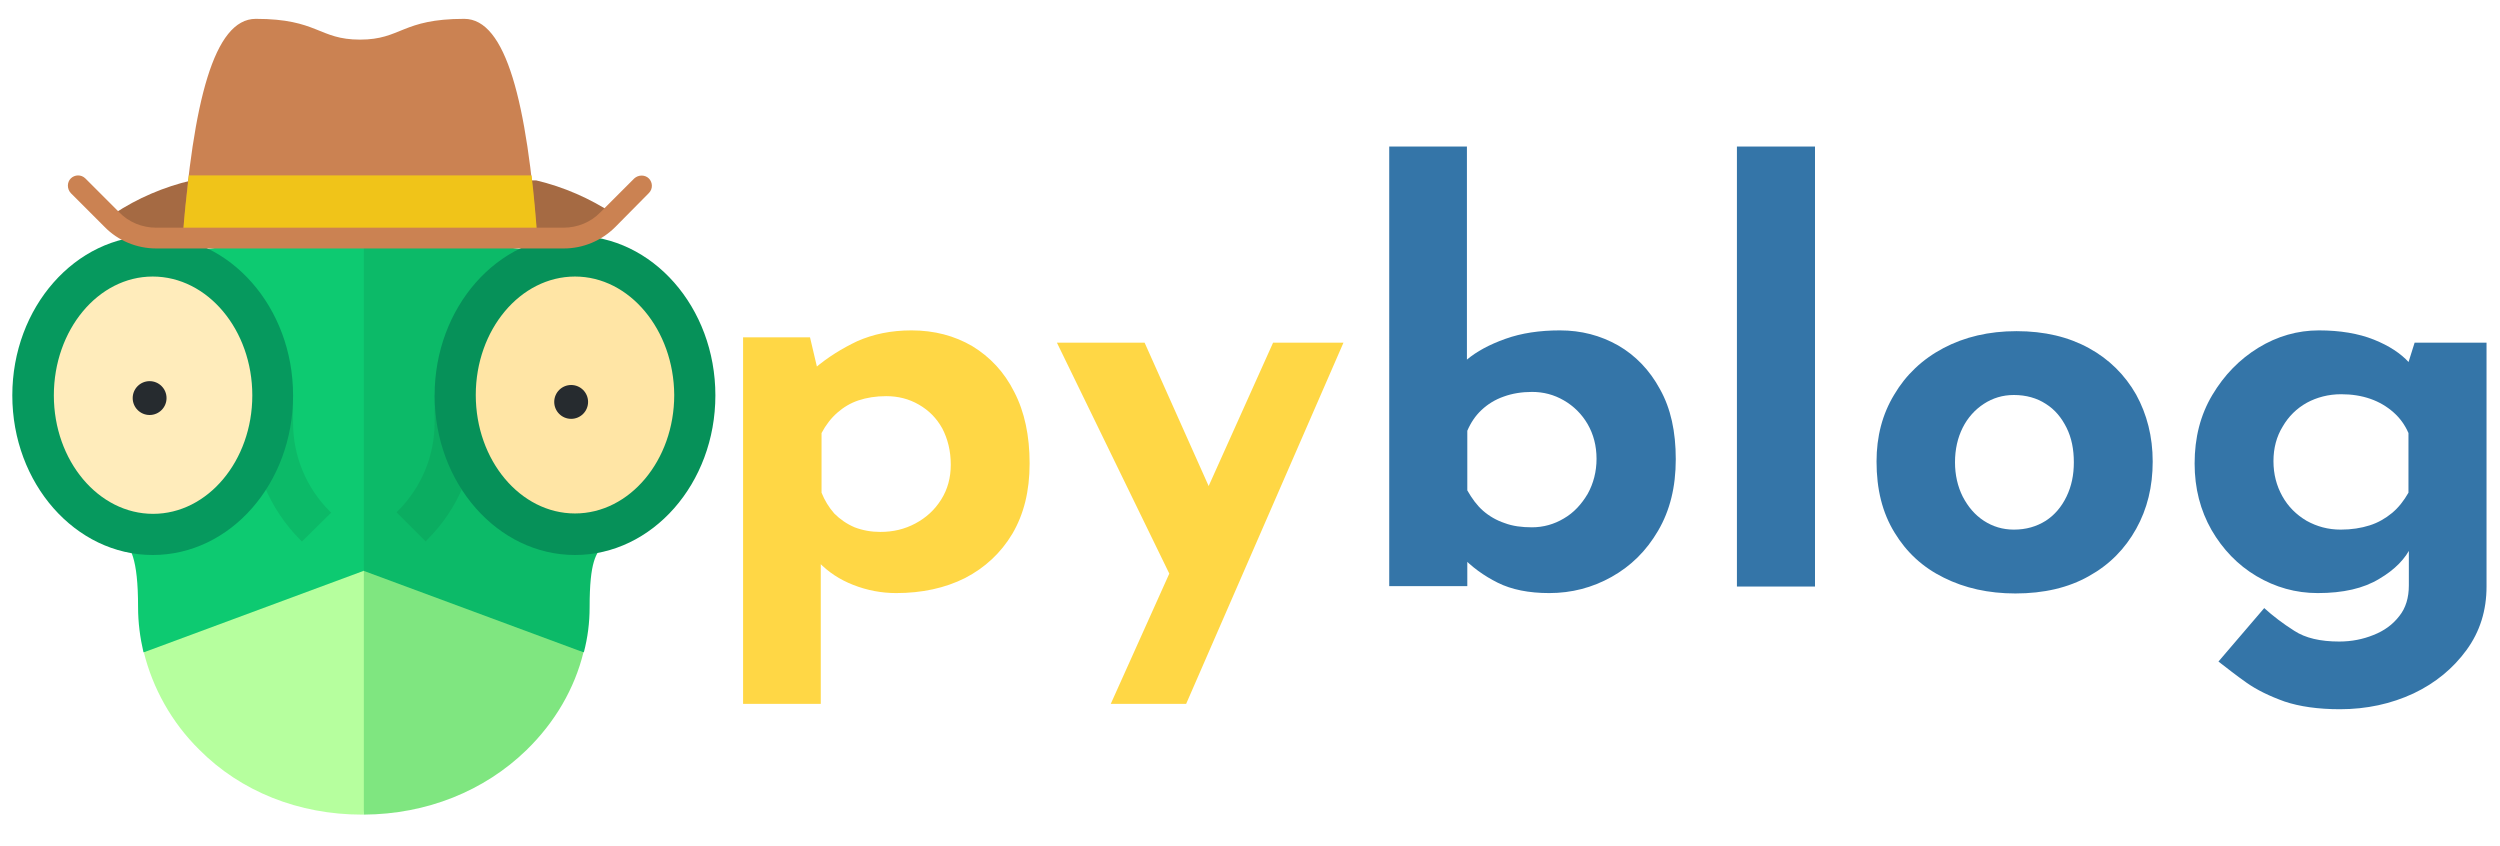 <?xml version="1.0" encoding="utf-8"?>
<!-- Generator: Adobe Illustrator 23.0.1, SVG Export Plug-In . SVG Version: 6.00 Build 0)  -->
<svg version="1.1" id="Слой_1" xmlns="http://www.w3.org/2000/svg" xmlns:xlink="http://www.w3.org/1999/xlink" x="0px" y="0px"
	 viewBox="0 0 650 220" style="enable-background:new 0 0 650 220;" xml:space="preserve">
<style type="text/css">
	.st0{fill:none;}
	.st1{fill:#FFD745;}
	.st2{fill:#3475A8;}
	.st3{fill:#0CBA68;}
	.st4{fill:#0DCA71;}
	.st5{fill:#7FE680;}
	.st6{fill:#B6FF9E;}
	.st7{fill:#FFECBB;}
	.st8{fill:#06995E;}
	.st9{fill:#0BAD61;}
	.st10{fill:#FFE5A5;}
	.st11{fill:#069159;}
	.st12{fill:#262B2F;}
	.st13{fill:#A56A43;}
	.st14{fill:#CB8252;}
	.st15{fill:#F0C419;}
</style>
<g>
	<rect x="-76.6" y="33" class="st0" width="558.4" height="317.2"/>
	<g>
		<g>
			<path class="st1" d="M233,154.2c-3.8,0-7.5-0.7-11.1-2.1s-6.6-3.4-9.1-6l0.6-5.9V183h-20.2V87.7h17.4l2.9,12.3l-1.6-4.3
				c3.3-2.8,7-5.1,11-7c4.1-1.8,8.7-2.8,14.1-2.8c5.9,0,11.2,1.4,15.8,4.1c4.6,2.8,8.3,6.7,10.9,11.9c2.7,5.2,4,11.4,4,18.6
				c0,7.2-1.5,13.2-4.5,18.3c-3,5-7.1,8.8-12.3,11.5C245.7,152.9,239.7,154.2,233,154.2z M228.9,138.3c3.3,0,6.3-0.7,9.1-2.2
				s5-3.5,6.7-6.2c1.7-2.7,2.5-5.7,2.5-9.1c0-3.6-0.8-6.7-2.2-9.4c-1.5-2.7-3.5-4.7-6.1-6.2c-2.6-1.5-5.4-2.2-8.5-2.2
				c-2.7,0-5.1,0.4-7.2,1.1c-2.1,0.7-3.9,1.8-5.5,3.2c-1.6,1.4-3,3.2-4.1,5.3v15.5c0.8,2,1.9,3.8,3.3,5.4c1.5,1.5,3.2,2.7,5.3,3.6
				C224.3,137.9,226.5,138.3,228.9,138.3z"/>
			<path class="st1" d="M305.8,152.8l-31-63.7h22.8l23.9,53.5L305.8,152.8z M288.8,183L331,89.1h18.3L308.4,183H288.8z"/>
			<path class="st2" d="M402.8,154.2c-5.3,0-9.8-0.9-13.4-2.7c-3.6-1.8-6.8-4.1-9.5-7l1.6-4.4v12.3h-20.3V38.1h20.2V100v-6.5
				c2.5-2.1,5.8-3.9,10-5.4c4.2-1.5,8.9-2.2,14.2-2.2c5.5,0,10.5,1.3,15.1,3.9c4.5,2.6,8.2,6.4,10.9,11.4c2.8,5,4.1,11,4.1,18.2
				c0,7.2-1.5,13.3-4.6,18.6s-7.1,9.2-12.1,12C414,152.8,408.6,154.2,402.8,154.2z M398.3,137.1c3,0,5.8-0.8,8.3-2.3
				c2.6-1.5,4.6-3.7,6.2-6.4c1.5-2.7,2.3-5.8,2.3-9.1c0-3.4-0.8-6.4-2.3-9c-1.5-2.6-3.6-4.7-6.2-6.2c-2.6-1.5-5.3-2.2-8.3-2.2
				c-2.6,0-5.1,0.4-7.3,1.2c-2.3,0.8-4.2,2-5.8,3.5c-1.6,1.5-2.8,3.3-3.7,5.4v15.5c1.2,2.1,2.5,3.9,4.1,5.3c1.6,1.4,3.5,2.5,5.6,3.2
				C393.3,136.8,395.7,137.1,398.3,137.1z"/>
			<path class="st2" d="M451.6,38.1h20.3v114.4h-20.3V38.1z"/>
			<path class="st2" d="M487.9,120c0-6.5,1.5-12.3,4.6-17.4c3-5.1,7.3-9.2,12.8-12.1c5.5-2.9,11.8-4.4,19-4.4
				c7.3,0,13.5,1.5,18.8,4.4c5.3,2.9,9.4,7,12.3,12.1c2.8,5.1,4.3,10.9,4.3,17.4c0,6.5-1.4,12.3-4.3,17.5
				c-2.9,5.2-6.9,9.3-12.3,12.3c-5.3,3-11.7,4.5-19.1,4.5c-7,0-13.2-1.4-18.6-4.1c-5.5-2.7-9.7-6.6-12.8-11.7
				C489.4,133.3,487.9,127.2,487.9,120z M508.3,120.2c0,3.3,0.7,6.3,2,8.9c1.4,2.7,3.2,4.8,5.5,6.3c2.3,1.5,4.9,2.3,7.8,2.3
				c3.2,0,5.9-0.8,8.3-2.3c2.3-1.5,4.1-3.6,5.4-6.3c1.3-2.7,1.9-5.6,1.9-8.9c0-3.4-0.6-6.4-1.9-9c-1.3-2.6-3-4.7-5.4-6.2
				c-2.3-1.5-5.1-2.3-8.3-2.3c-2.9,0-5.5,0.8-7.8,2.3c-2.3,1.5-4.2,3.6-5.5,6.2C509,113.8,508.3,116.8,508.3,120.2z"/>
			<path class="st2" d="M608.4,184.4c-5.7,0-10.5-0.7-14.4-2c-3.9-1.4-7.2-3-9.9-4.9c-2.7-1.9-5.1-3.8-7.3-5.5l11.9-13.9
				c2.2,2,4.8,4,7.8,5.9c2.9,1.9,6.8,2.8,11.7,2.8c3.2,0,6.2-0.6,8.9-1.7c2.8-1.1,5-2.7,6.7-4.9c1.7-2.1,2.5-4.8,2.5-8v-13.9
				l0.7,3.6c-1.5,3.3-4.3,6.2-8.4,8.6c-4.1,2.5-9.4,3.7-16,3.7c-5.7,0-11-1.5-15.9-4.4c-4.9-2.9-8.8-7-11.7-12
				c-2.9-5.1-4.4-10.8-4.4-17.3c0-6.7,1.5-12.6,4.6-17.8c3.1-5.2,7.1-9.3,12-12.3c4.9-3,10.2-4.5,15.7-4.5c5.5,0,10.3,0.8,14.3,2.4
				c4,1.6,7,3.6,9.1,5.9l-0.7,1.9l2.2-7h18.7v63.4c0,6.2-1.7,11.7-5.2,16.5c-3.5,4.8-8.1,8.6-13.8,11.3
				C621.7,183,615.3,184.4,608.4,184.4z M591.1,119.9c0,3.4,0.8,6.4,2.3,9.1c1.5,2.7,3.6,4.8,6.3,6.4c2.7,1.5,5.6,2.3,8.9,2.3
				c2.8,0,5.3-0.4,7.5-1.1c2.2-0.7,4.1-1.8,5.8-3.2c1.7-1.4,3.1-3.2,4.3-5.3v-15.5c-0.9-2.1-2.2-3.9-3.9-5.4c-1.7-1.5-3.7-2.7-6-3.5
				c-2.3-0.8-4.8-1.2-7.6-1.2c-3.3,0-6.3,0.8-8.9,2.2c-2.7,1.5-4.8,3.6-6.3,6.2C591.9,113.5,591.1,116.5,591.1,119.9z"/>
		</g>
	</g>
</g>
<g>
	<g>
		<g>
			<path class="st3" d="M151.8,169.6c1-3.8,1.5-7.7,1.5-11.7c0-12.1,1.7-14,3.7-16.4L147.8,65H141c-11.8,0-23.1-3.6-32.7-10.5
				l-0.7-0.5c-3.9-2.8-8.4-4.2-13-4.2l-3.8,61.9l3.8,49.5L151.8,169.6z"/>
			<path class="st4" d="M94.6,161.3V49.9c-4.6,0-9.1,1.4-13,4.2l-0.7,0.5C71.3,61.4,60,65,48.2,65h-6.9l-9.8,74.4
				c2.4,2.9,4.4,5.5,4.4,18.5c0,3.9,0.5,7.8,1.4,11.7L94.6,161.3z"/>
		</g>
		<g>
			<path class="st5" d="M94.6,211.8c16.3-0.1,31.3-6.1,42.3-16.8c7.4-7.2,12.5-16,14.8-25.4l-57.2-21.2L87,176.5L94.6,211.8z"/>
			<path class="st6" d="M94.1,211.8c0.2,0,0.3,0,0.5,0v-63.4l-57.2,21.2c2.3,9.3,7.2,18.2,14.4,25.3
				C62.6,205.8,77.7,211.8,94.1,211.8L94.1,211.8z"/>
		</g>
	</g>
	<g>
		<path class="st3" d="M78.5,140.8l-0.3-0.3c-8.2-8.2-12.7-19.1-12.7-30.6v-7.1h10.7v7.1c0,8.7,3.4,16.9,9.6,23.1l0.3,0.3
			L78.5,140.8z"/>
		<ellipse class="st7" cx="39.7" cy="102.8" rx="31.1" ry="36.2"/>
		<path class="st8" d="M39.7,144.3c-20.1,0-36.5-18.6-36.5-41.5s16.4-41.5,36.5-41.5s36.5,18.6,36.5,41.5S59.9,144.3,39.7,144.3z
			 M39.7,71.9C25.5,71.9,14,85.8,14,102.8s11.6,30.8,25.8,30.8s25.8-13.8,25.8-30.8S54,71.9,39.7,71.9z"/>
	</g>
	<g>
		<path class="st9" d="M110.7,140.8l-7.6-7.6l0.3-0.3c6.2-6.2,9.6-14.4,9.6-23.1v-7.1h10.7v7.1c0,11.6-4.5,22.5-12.7,30.6
			L110.7,140.8z"/>
		<ellipse class="st10" cx="149.5" cy="102.8" rx="31.1" ry="36.2"/>
		<path class="st11" d="M149.5,144.3c-20.1,0-36.5-18.6-36.5-41.5s16.4-41.5,36.5-41.5S186,79.9,186,102.8S169.6,144.3,149.5,144.3
			L149.5,144.3z M149.5,71.9c-14.2,0-25.8,13.8-25.8,30.8s11.6,30.8,25.8,30.8s25.8-13.8,25.8-30.8
			C175.2,85.8,163.7,71.9,149.5,71.9z"/>
		<circle class="st12" cx="38.9" cy="103.5" r="4.4"/>
		<circle class="st12" cx="148.5" cy="104.5" r="4.4"/>
	</g>
</g>
<path id="Shape_1_" class="st13" d="M159.5,55.6l-0.5,0.5c-3.1,3.1-7.2,4.8-11.5,4.8H41.6c-4.3,0-8.5-1.7-11.5-4.8l-0.5-0.5
	c6.2-4.1,13-7,20.2-8.7h89.6C146.6,48.6,153.4,51.6,159.5,55.6z"/>
<g>
	<path id="Shape_2_" class="st14" d="M139.7,61.9c-2.7-35.3-8.1-57-19-57c-16.3,0-16.3,5.4-27.1,5.4S82.7,4.9,66.5,4.9
		c-10.9,0-16.3,21.7-19,57H139.7z"/>
	<path id="Shape_6_" class="st15" d="M139.7,61.9H47.5c0.4-5.8,1-11.2,1.6-16.3h89.1C138.8,50.6,139.3,56.1,139.7,61.9z"/>
	<path id="Shape_7_" class="st14" d="M146.6,64.6h-106c-5,0-9.9-2-13.4-5.6l-8.8-8.8c-1-1.1-1-2.8,0-3.8s2.7-1.1,3.8,0l8.8,8.8
		c2.5,2.6,6,4,9.6,4h105.9c3.6,0,7.1-1.4,9.6-4l8.8-8.8c1.1-1,2.8-1,3.8,0s1.1,2.7,0,3.8L160,59C156.4,62.6,151.6,64.6,146.6,64.6
		L146.6,64.6z"/>
</g>
</svg>
